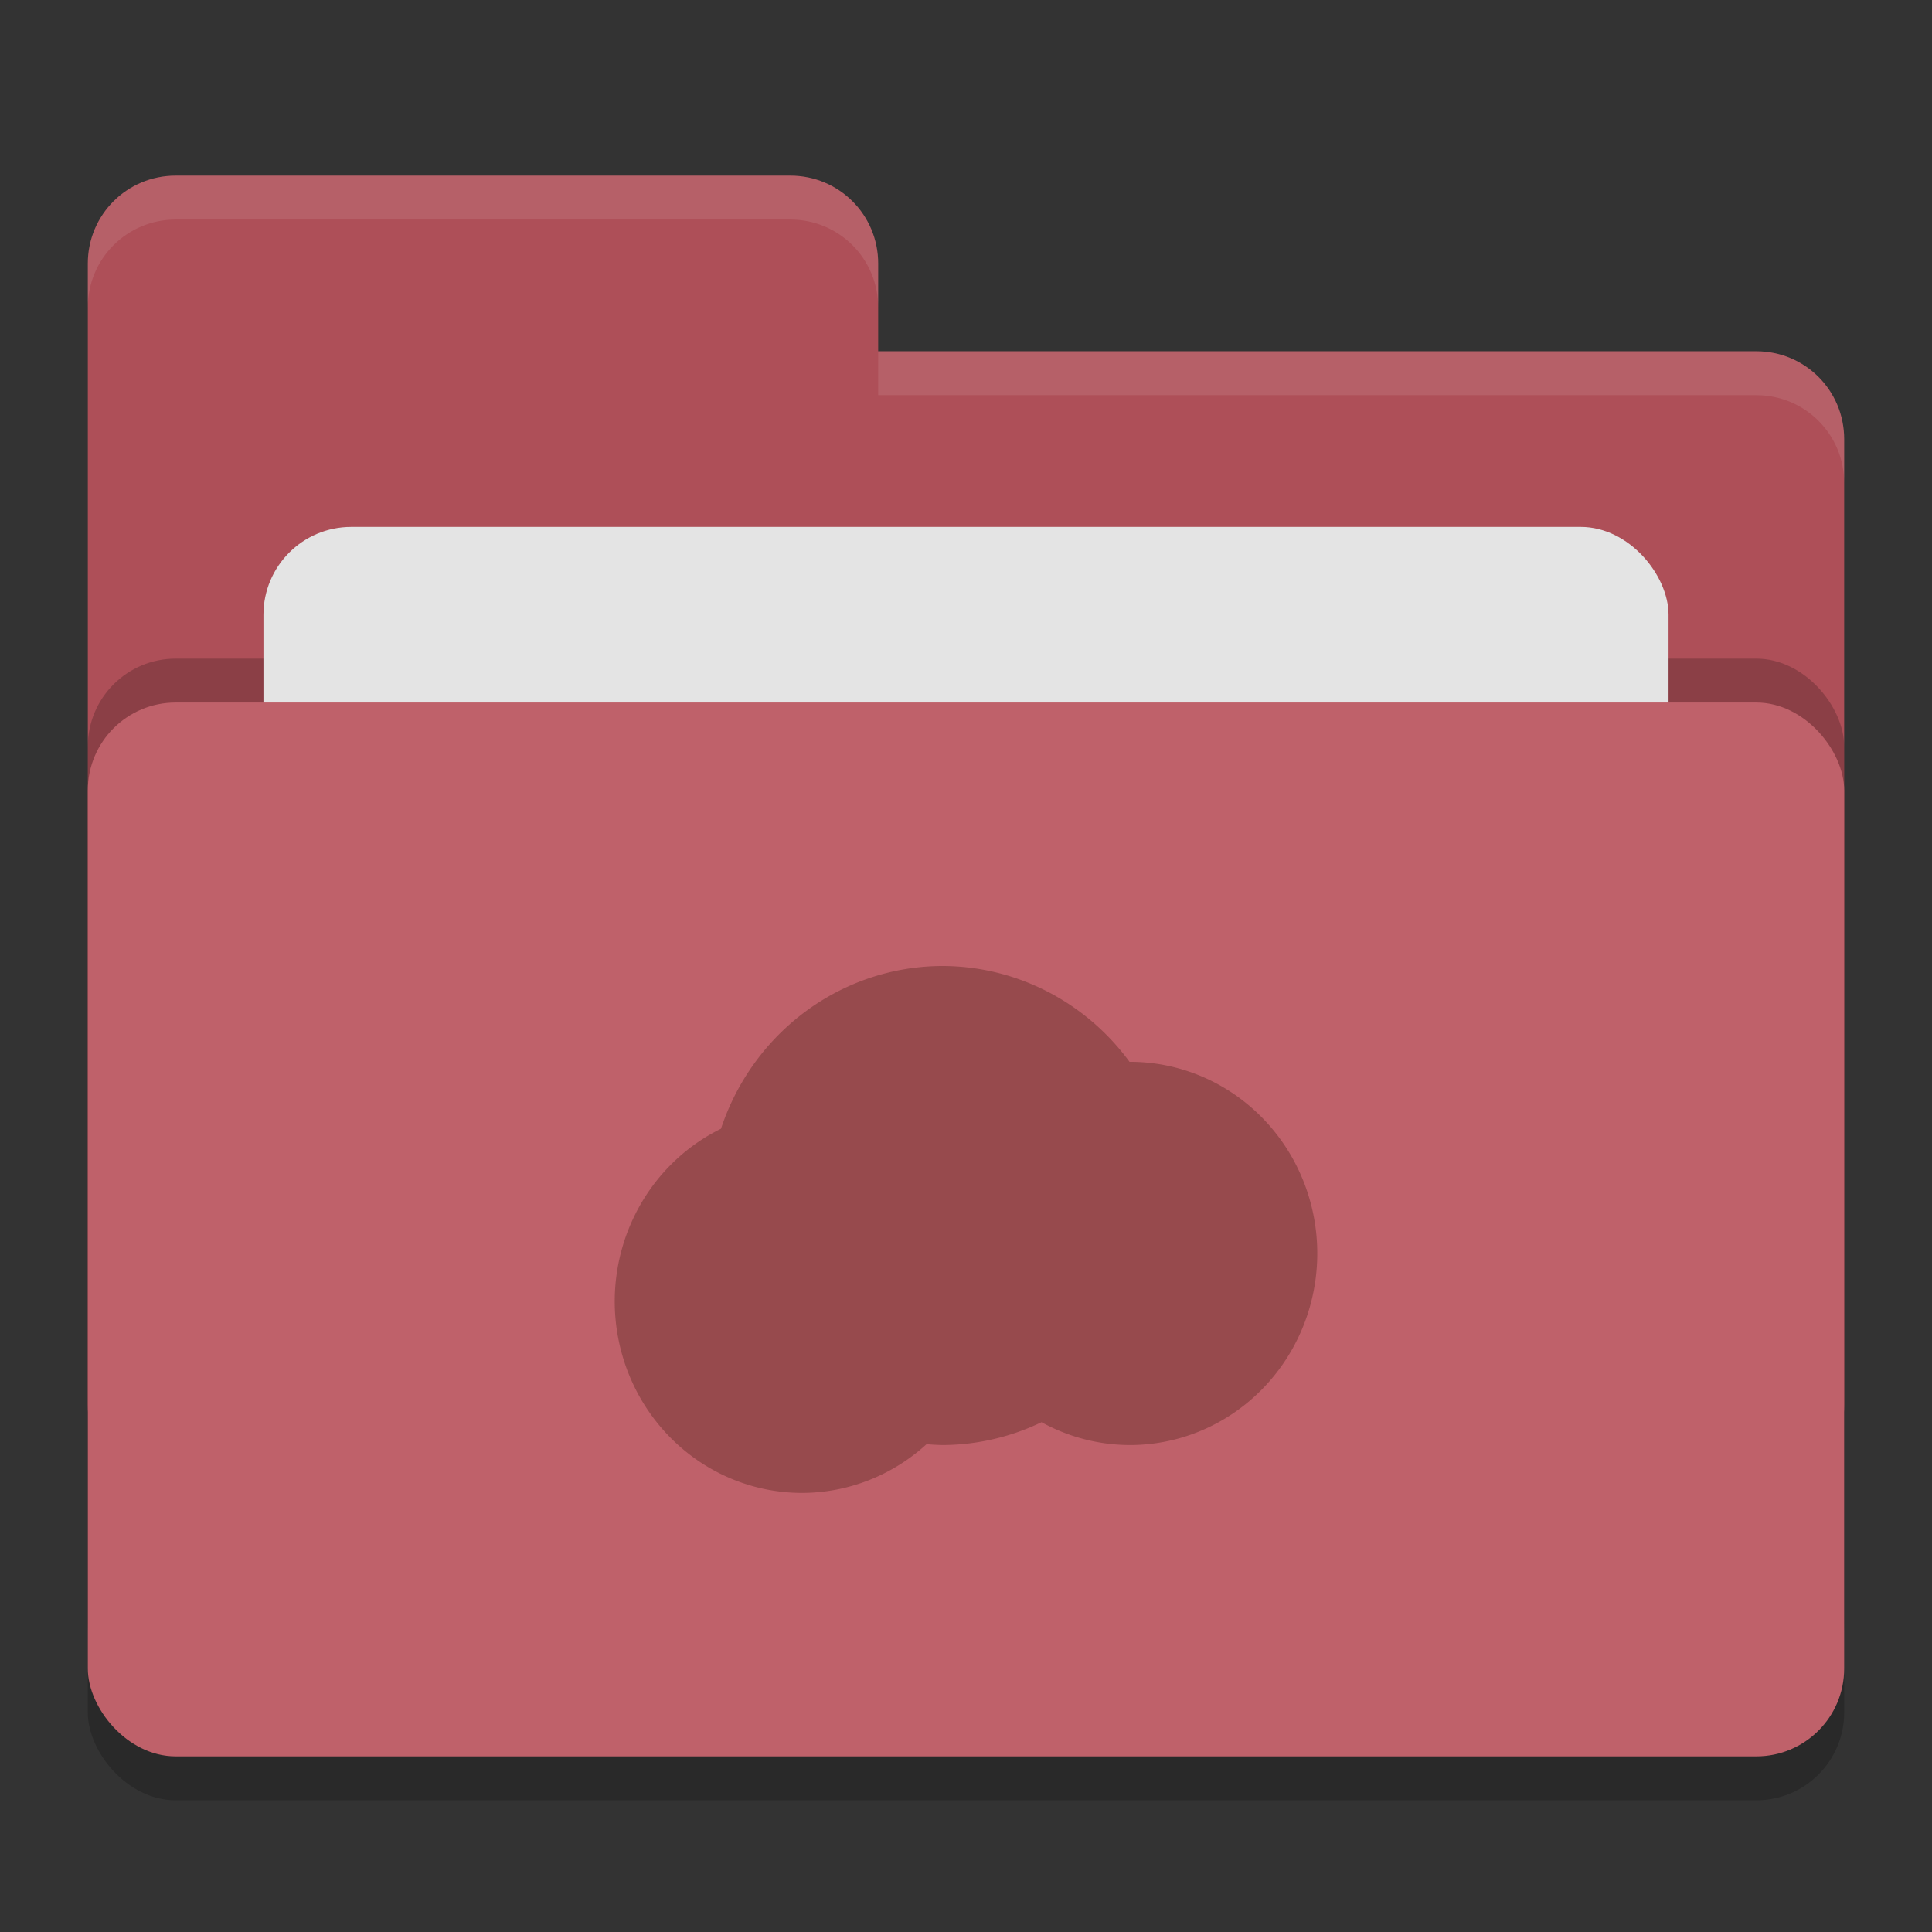 <svg xmlns="http://www.w3.org/2000/svg" width="22" height="22" version="1">
 <rect width="100%" height="100%" fill="#333333" stroke="none"/>
 <rect width="20" height="12" x="1" y="8.5" rx="1" ry="1" opacity=".2"/>
 <path d="M1 16c0 .554.446 1 1 1h18c.554 0 1-.446 1-1V5c0-.554-.446-1-1-1H10V3c0-.554-.446-1-1-1H2c-.554 0-1 .446-1 1" fill="#ae4f58"/>
 <rect width="20" height="12" x="1" y="7.5" rx="1" ry="1" opacity=".2"/>
 <rect width="16" height="8" x="3" y="6" rx="1" ry="1" fill="#e4e4e4"/>
 <rect width="20" height="12" x="1" y="8" rx="1" ry="1" fill="#bf616a"/>
 <path d="M2 2c-.554 0-1 .446-1 1v.5c0-.554.446-1 1-1h7c.554 0 1 .446 1 1V3c0-.554-.446-1-1-1zm8 2v.5h10c.554 0 1 .446 1 1V5c0-.554-.446-1-1-1z" opacity=".1" fill="#fff"/>
 <path d="M10.733 11a2.667 2.727 0 0 0-2.523 1.853A2.133 2.182 0 0 0 7 14.818 2.133 2.182 0 0 0 9.133 17a2.133 2.182 0 0 0 1.418-.555 2.667 2.727 0 0 0 .182.01 2.667 2.727 0 0 0 1.127-.26 2.133 2.182 0 0 0 1.007.26A2.133 2.182 0 0 0 15 14.273a2.133 2.182 0 0 0-2.134-2.182 2.133 2.182 0 0 0-.004 0A2.667 2.727 0 0 0 10.733 11z" fill="#974a4d"/>
</svg>
